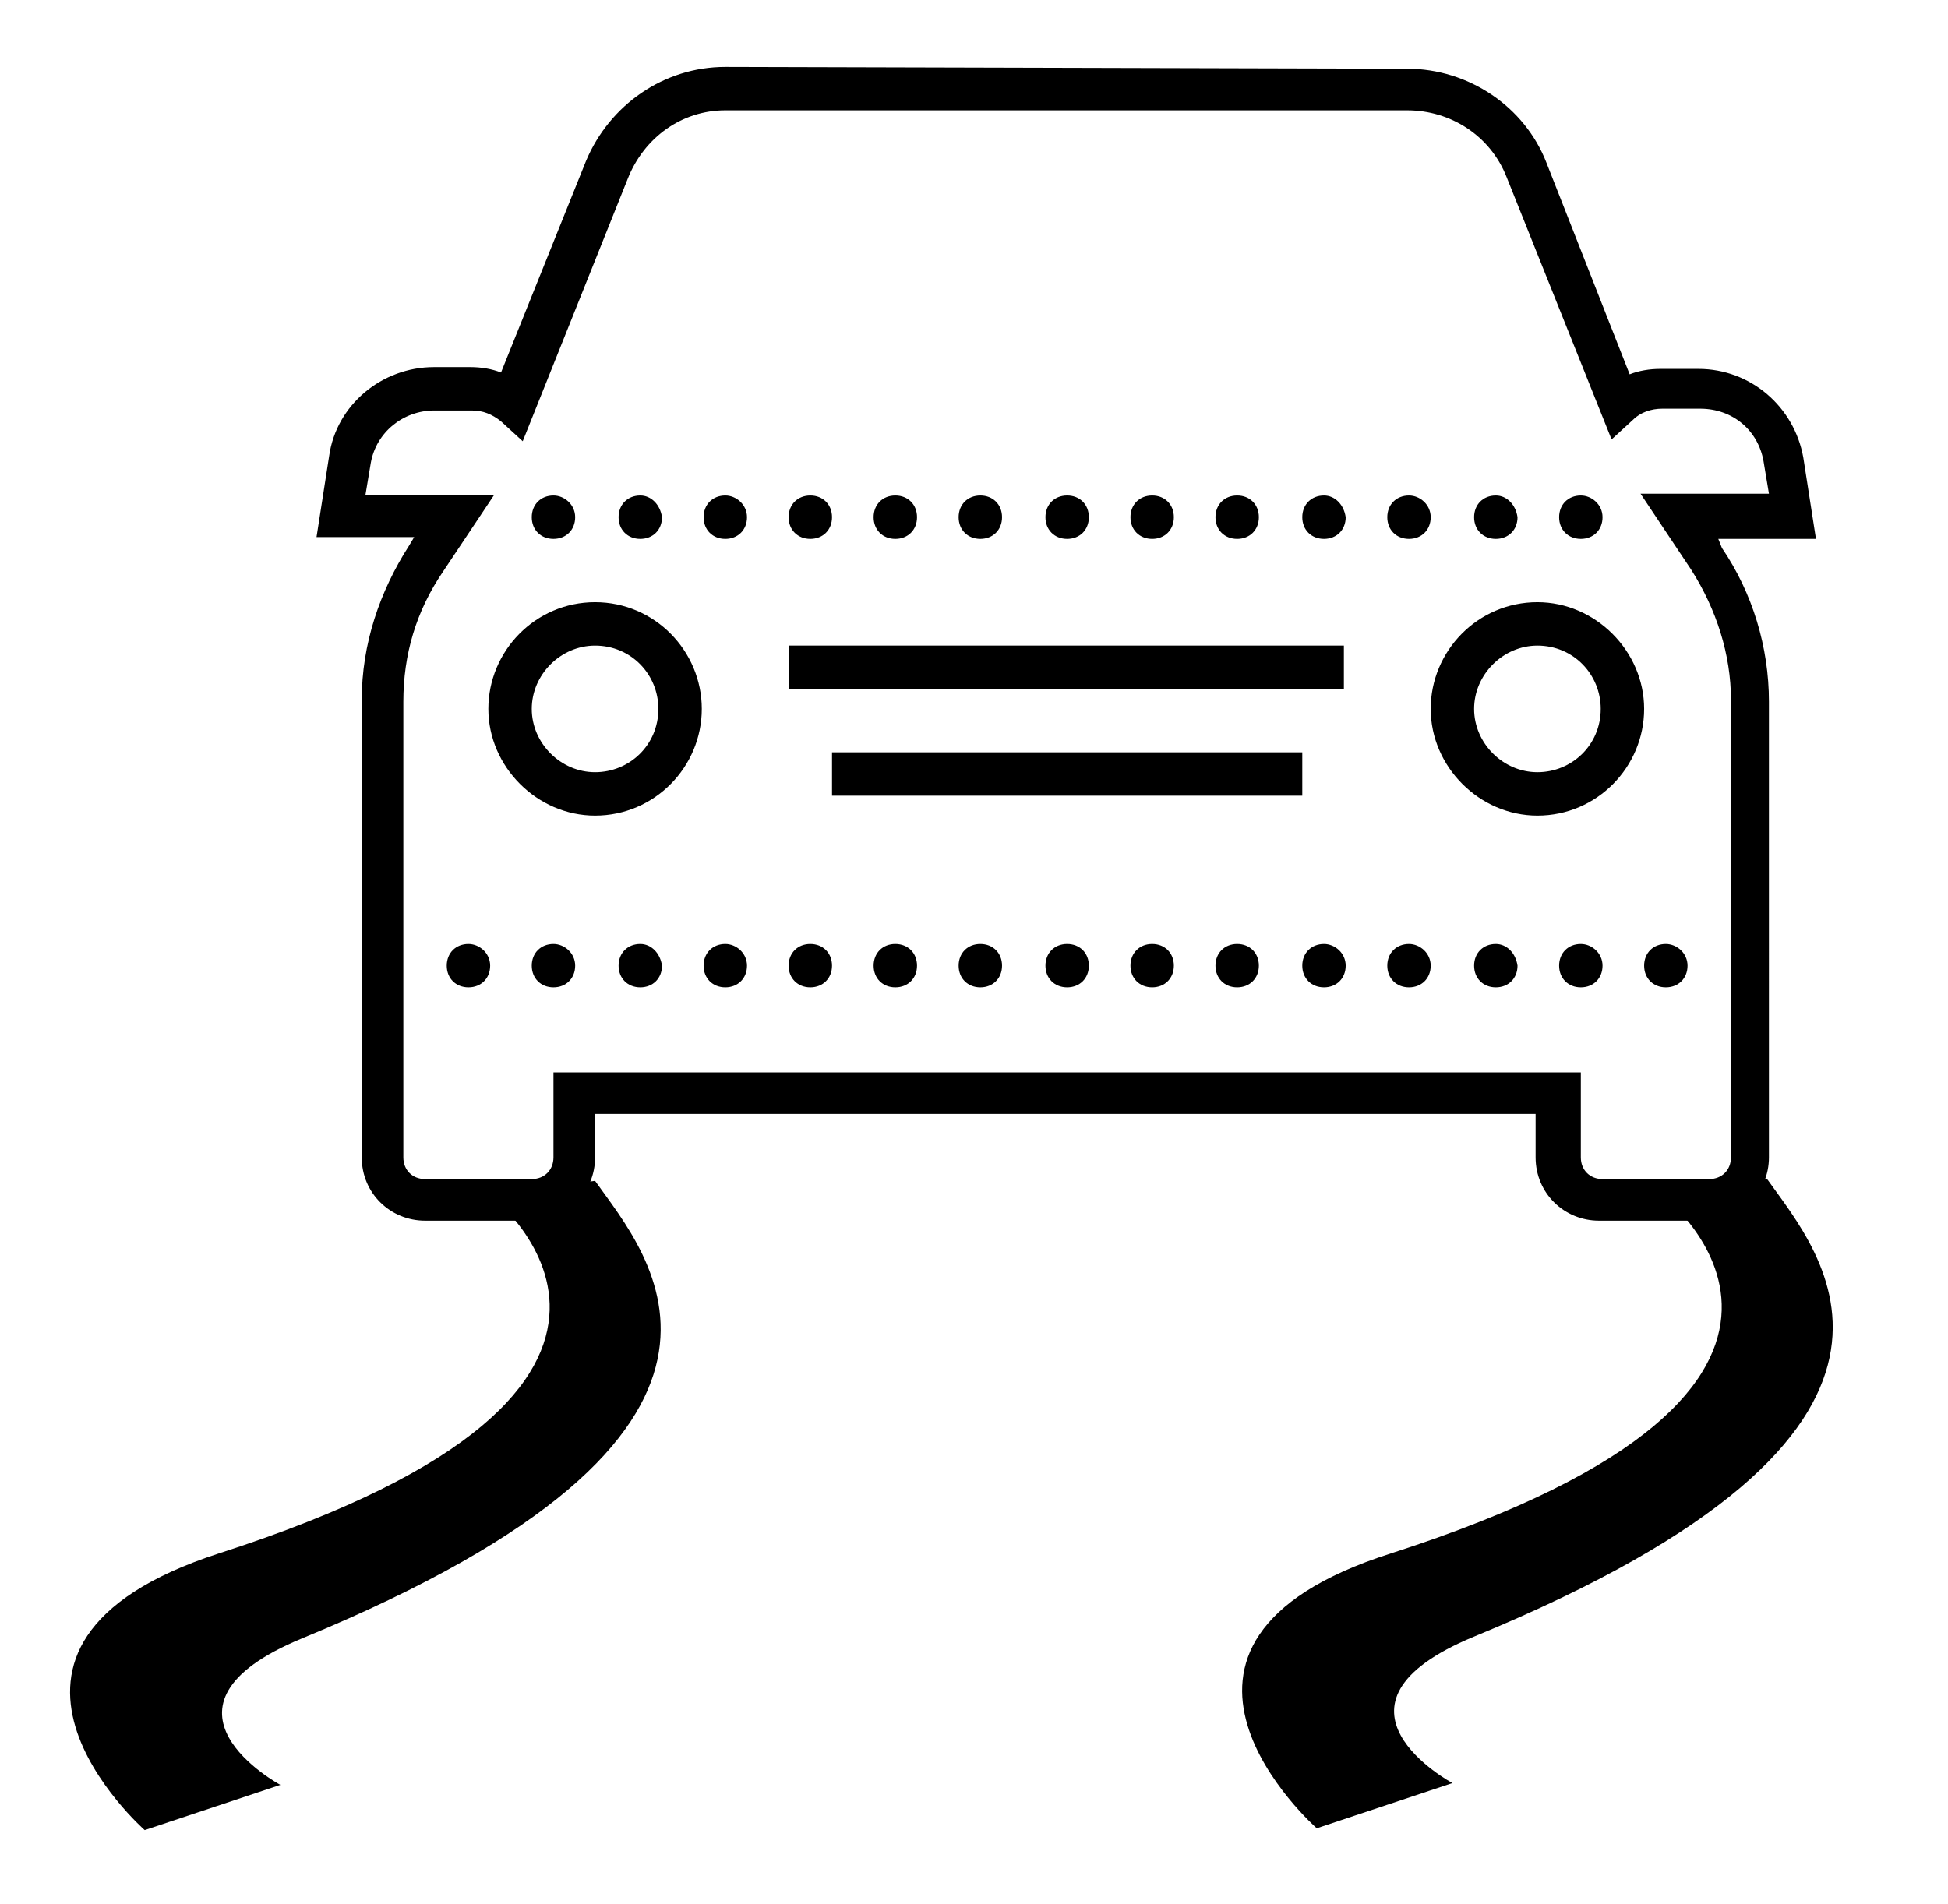 <?xml version="1.0" encoding="utf-8"?>
<!-- Generator: Adobe Illustrator 26.2.1, SVG Export Plug-In . SVG Version: 6.00 Build 0)  -->
<svg version="1.1" id="Capa_1" xmlns="http://www.w3.org/2000/svg" xmlns:xlink="http://www.w3.org/1999/xlink" x="0px" y="0px"
	 viewBox="0 0 107.7 105.3" style="enable-background:new 0 0 107.7 105.3;" xml:space="preserve">
<g id="Capa_4_00000014601892820624859860000009022216980561401752_">
	<path d="M40.1,3.7c-3.4,0-6.4,2.1-7.7,5.2l-4.7,11.7c-0.5-0.2-1.1-0.3-1.7-0.3H24c-2.9,0-5.4,2.1-5.8,4.9l-0.7,4.5h5.4l-0.3,0.5
		c-1.6,2.5-2.6,5.4-2.6,8.5V64c0,2,1.6,3.5,3.5,3.5h5.9c2,0,3.5-1.6,3.5-3.5v-2.4h52V64c0,2,1.6,3.5,3.5,3.5h5.9
		c2,0,3.5-1.6,3.5-3.5V38.8c0-3-0.9-6-2.6-8.5L95,29.8h5.4l-0.7-4.5c-0.5-2.8-2.9-4.9-5.8-4.9h-2.1c-0.6,0-1.2,0.1-1.7,0.3L85.5,9
		c-1.2-3.1-4.3-5.2-7.7-5.2L40.1,3.7L40.1,3.7z M40.1,6.1h37.7c2.4,0,4.6,1.4,5.5,3.7l5.8,14.5l1.2-1.1c0.4-0.4,1-0.6,1.6-0.6h2.1
		c1.8,0,3.2,1.2,3.5,2.9l0.3,1.8h-7.1l1.2,1.8l1.6,2.4c1.4,2.2,2.2,4.7,2.2,7.2V64c0,0.7-0.5,1.2-1.2,1.2h-5.9
		c-0.7,0-1.2-0.5-1.2-1.2v-4.7H30.6V64c0,0.7-0.5,1.2-1.2,1.2h-5.9c-0.7,0-1.2-0.5-1.2-1.2V38.8c0-2.6,0.7-5,2.2-7.2l2.8-4.2h-7.1
		l0.3-1.8c0.3-1.7,1.8-2.9,3.5-2.9h2.1c0.6,0,1.1,0.2,1.6,0.6l1.2,1.1l5.8-14.5C35.6,7.6,37.7,6.1,40.1,6.1z M30.6,27.4
		c-0.7,0-1.2,0.5-1.2,1.2s0.5,1.2,1.2,1.2s1.2-0.5,1.2-1.2C31.8,27.9,31.2,27.4,30.6,27.4z M35.4,27.4c-0.7,0-1.2,0.5-1.2,1.2
		s0.5,1.2,1.2,1.2s1.2-0.5,1.2-1.2C36.5,27.9,36,27.4,35.4,27.4z M40.1,27.4c-0.7,0-1.2,0.5-1.2,1.2s0.5,1.2,1.2,1.2
		s1.2-0.5,1.2-1.2C41.3,27.9,40.7,27.4,40.1,27.4z M44.8,27.4c-0.7,0-1.2,0.5-1.2,1.2s0.5,1.2,1.2,1.2s1.2-0.5,1.2-1.2
		C46,27.9,45.5,27.4,44.8,27.4z M49.5,27.4c-0.7,0-1.2,0.5-1.2,1.2s0.5,1.2,1.2,1.2s1.2-0.5,1.2-1.2C50.7,27.9,50.2,27.4,49.5,27.4z
		 M54.2,27.4c-0.7,0-1.2,0.5-1.2,1.2s0.5,1.2,1.2,1.2c0.7,0,1.2-0.5,1.2-1.2C55.4,27.9,54.9,27.4,54.2,27.4z M59,27.4
		c-0.7,0-1.2,0.5-1.2,1.2s0.5,1.2,1.2,1.2s1.2-0.5,1.2-1.2C60.2,27.9,59.7,27.4,59,27.4z M63.7,27.4c-0.7,0-1.2,0.5-1.2,1.2
		s0.5,1.2,1.2,1.2s1.2-0.5,1.2-1.2C64.9,27.9,64.4,27.4,63.7,27.4z M68.4,27.4c-0.7,0-1.2,0.5-1.2,1.2s0.5,1.2,1.2,1.2
		c0.7,0,1.2-0.5,1.2-1.2C69.6,27.9,69.1,27.4,68.4,27.4z M73.2,27.4c-0.7,0-1.2,0.5-1.2,1.2s0.5,1.2,1.2,1.2s1.2-0.5,1.2-1.2
		C74.3,27.9,73.8,27.4,73.2,27.4z M77.9,27.4c-0.7,0-1.2,0.5-1.2,1.2s0.5,1.2,1.2,1.2s1.2-0.5,1.2-1.2
		C79.1,27.9,78.5,27.4,77.9,27.4z M82.7,27.4c-0.7,0-1.2,0.5-1.2,1.2s0.5,1.2,1.2,1.2s1.2-0.5,1.2-1.2
		C83.8,27.9,83.3,27.4,82.7,27.4z M87.4,27.4c-0.7,0-1.2,0.5-1.2,1.2s0.5,1.2,1.2,1.2s1.2-0.5,1.2-1.2C88.6,27.9,88,27.4,87.4,27.4z
		 M32.9,33.3c-3.3,0-5.9,2.7-5.9,5.9c0,3.2,2.7,5.9,5.9,5.9c3.3,0,5.9-2.7,5.9-5.9C38.8,36,36.2,33.3,32.9,33.3z M85,33.3
		c-3.3,0-5.9,2.7-5.9,5.9c0,3.2,2.7,5.9,5.9,5.9c3.3,0,5.9-2.7,5.9-5.9C90.9,36,88.2,33.3,85,33.3z M32.9,35.7c2,0,3.5,1.6,3.5,3.5
		c0,2-1.6,3.5-3.5,3.5s-3.5-1.6-3.5-3.5C29.4,37.3,31,35.7,32.9,35.7z M43.6,35.7v2.4h30.7v-2.4H43.6z M85,35.7c2,0,3.5,1.6,3.5,3.5
		c0,2-1.6,3.5-3.5,3.5s-3.5-1.6-3.5-3.5C81.5,37.3,83.1,35.7,85,35.7z M46,41.6V44h26v-2.4H46z M25.9,52.2c-0.7,0-1.2,0.5-1.2,1.2
		s0.5,1.2,1.2,1.2c0.7,0,1.2-0.5,1.2-1.2S26.5,52.2,25.9,52.2z M30.6,52.2c-0.7,0-1.2,0.5-1.2,1.2s0.5,1.2,1.2,1.2s1.2-0.5,1.2-1.2
		C31.8,52.7,31.2,52.2,30.6,52.2z M35.4,52.2c-0.7,0-1.2,0.5-1.2,1.2s0.5,1.2,1.2,1.2s1.2-0.5,1.2-1.2C36.5,52.7,36,52.2,35.4,52.2z
		 M40.1,52.2c-0.7,0-1.2,0.5-1.2,1.2s0.5,1.2,1.2,1.2s1.2-0.5,1.2-1.2S40.7,52.2,40.1,52.2z M44.8,52.2c-0.7,0-1.2,0.5-1.2,1.2
		s0.5,1.2,1.2,1.2s1.2-0.5,1.2-1.2C46,52.7,45.5,52.2,44.8,52.2z M49.5,52.2c-0.7,0-1.2,0.5-1.2,1.2s0.5,1.2,1.2,1.2
		s1.2-0.5,1.2-1.2S50.2,52.2,49.5,52.2z M54.2,52.2c-0.7,0-1.2,0.5-1.2,1.2s0.5,1.2,1.2,1.2c0.7,0,1.2-0.5,1.2-1.2
		S54.9,52.2,54.2,52.2z M59,52.2c-0.7,0-1.2,0.5-1.2,1.2s0.5,1.2,1.2,1.2s1.2-0.5,1.2-1.2S59.7,52.2,59,52.2z M63.7,52.2
		c-0.7,0-1.2,0.5-1.2,1.2s0.5,1.2,1.2,1.2s1.2-0.5,1.2-1.2S64.4,52.2,63.7,52.2z M68.4,52.2c-0.7,0-1.2,0.5-1.2,1.2s0.5,1.2,1.2,1.2
		c0.7,0,1.2-0.5,1.2-1.2S69.1,52.2,68.4,52.2z M73.2,52.2c-0.7,0-1.2,0.5-1.2,1.2s0.5,1.2,1.2,1.2s1.2-0.5,1.2-1.2
		S73.8,52.2,73.2,52.2z M77.9,52.2c-0.7,0-1.2,0.5-1.2,1.2s0.5,1.2,1.2,1.2s1.2-0.5,1.2-1.2S78.5,52.2,77.9,52.2z M82.7,52.2
		c-0.7,0-1.2,0.5-1.2,1.2s0.5,1.2,1.2,1.2s1.2-0.5,1.2-1.2C83.8,52.7,83.3,52.2,82.7,52.2z M87.4,52.2c-0.7,0-1.2,0.5-1.2,1.2
		s0.5,1.2,1.2,1.2s1.2-0.5,1.2-1.2S88,52.2,87.4,52.2z M92.1,52.2c-0.7,0-1.2,0.5-1.2,1.2s0.5,1.2,1.2,1.2c0.7,0,1.2-0.5,1.2-1.2
		S92.7,52.2,92.1,52.2z"/>
</g>
<g id="Capa_3_00000100366817872653304940000016141748805094080648_">
	<path d="M27,66c0,0,14,10.6-14.9,19.9C-3.6,91,8,101.2,8,101.2l7.5-2.5c0,0-8-4.3,1.2-8.1c27.9-11.5,19.1-21.2,16.2-25.3L27,66z"/>
</g>
<g id="Capa_2_00000008146590989931948870000000219722763237301894_">
	<path d="M91.8,66c0,0,14,10.6-14.9,19.9c-15.7,5-4.1,15.2-4.1,15.2l7.5-2.5c0,0-8-4.3,1.2-8.1c27.9-11.5,19.1-21.2,16.2-25.3
		L91.8,66z"/>
</g>
</svg>
